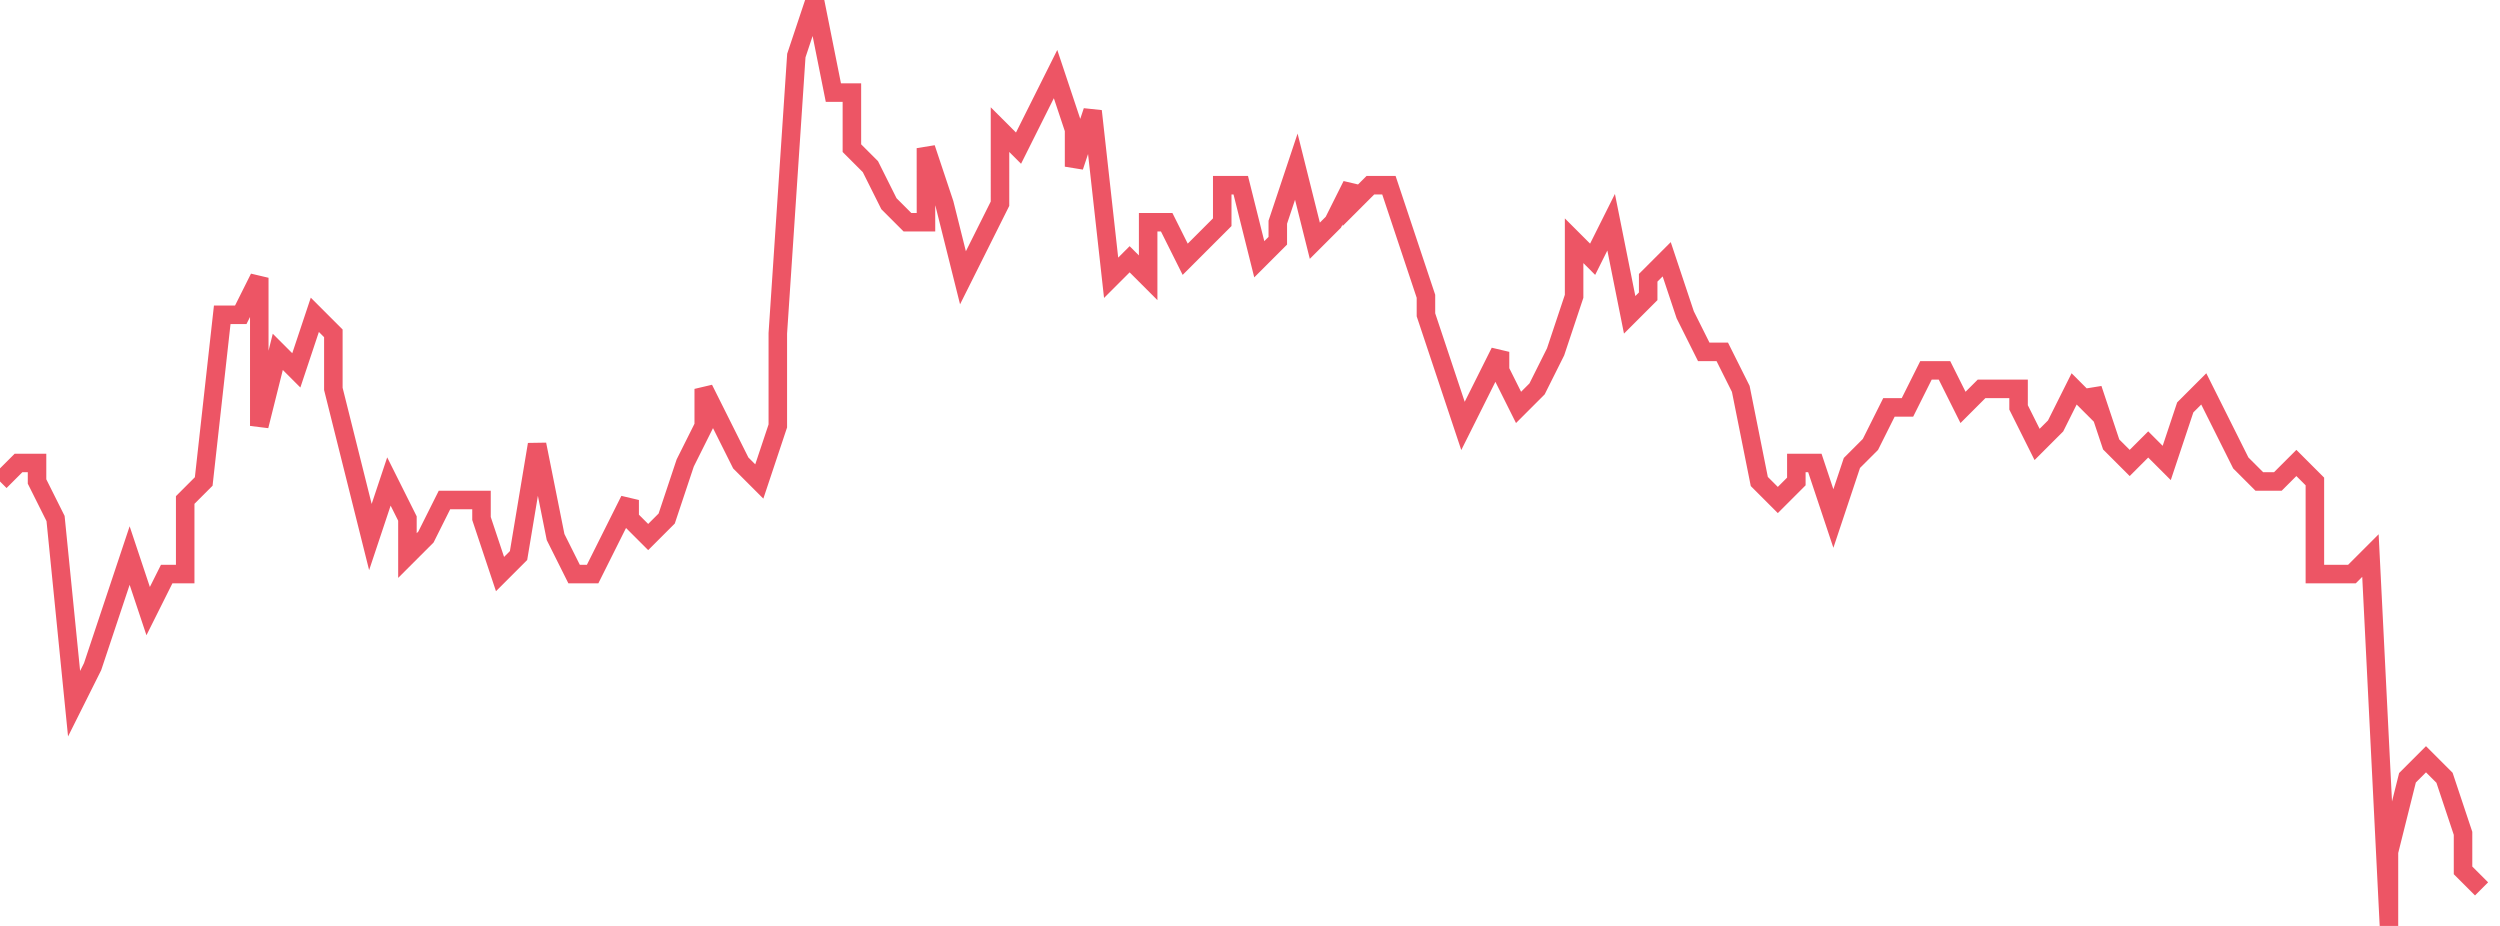 <svg xmlns="http://www.w3.org/2000/svg" width="135" height="50"><path fill="none" stroke="#ed5565" stroke-width="1" d="m0 26 1-1h1v1l1 2 1 10 1-2 1-3 1-3 1 3 1-2h1v-4l1-1 1-9h1l1-2v8l1-4 1 1 1-3 1 1v3l1 4 1 4 1-3 1 2v2l1-1 1-2h2v1l1 3 1-1 1-6 1 5 1 2h1l1-2 1-2v1l1 1 1-1 1-3 1-2v-2l1 2 1 2 1 1 1-3v-5l1-15 1-3 1 5h1v3l1 1 1 2 1 1h1V8l1 3 1 4 1-2 1-2V7l1 1 1-2 1-2 1 3v2l1-3 1 9 1-1 1 1v-3h1l1 2 1-1 1-1v-2h1l1 4 1-1v-1l1-3 1 4 1-1 1-2v1l1-1h1l1 3 1 3v1l1 3 1 3 1-2 1-2v1l1 2 1-1 1-2 1-3v-3l1 1 1-2 1 5 1-1v-1l1-1 1 3 1 2h1l1 2 1 5 1 1 1-1v-1h1l1 3 1-3 1-1 1-2h1l1-2h1l1 2 1-1h2v1l1 2 1-1 1-2 1 1v-1l1 3 1 1 1-1 1 1 1-3 1-1 1 2 1 2 1 1h1l1-1 1 1v5h2l1-1 1 20v-4l1-4 1-1 1 1 1 3v2l1 1"/></svg>